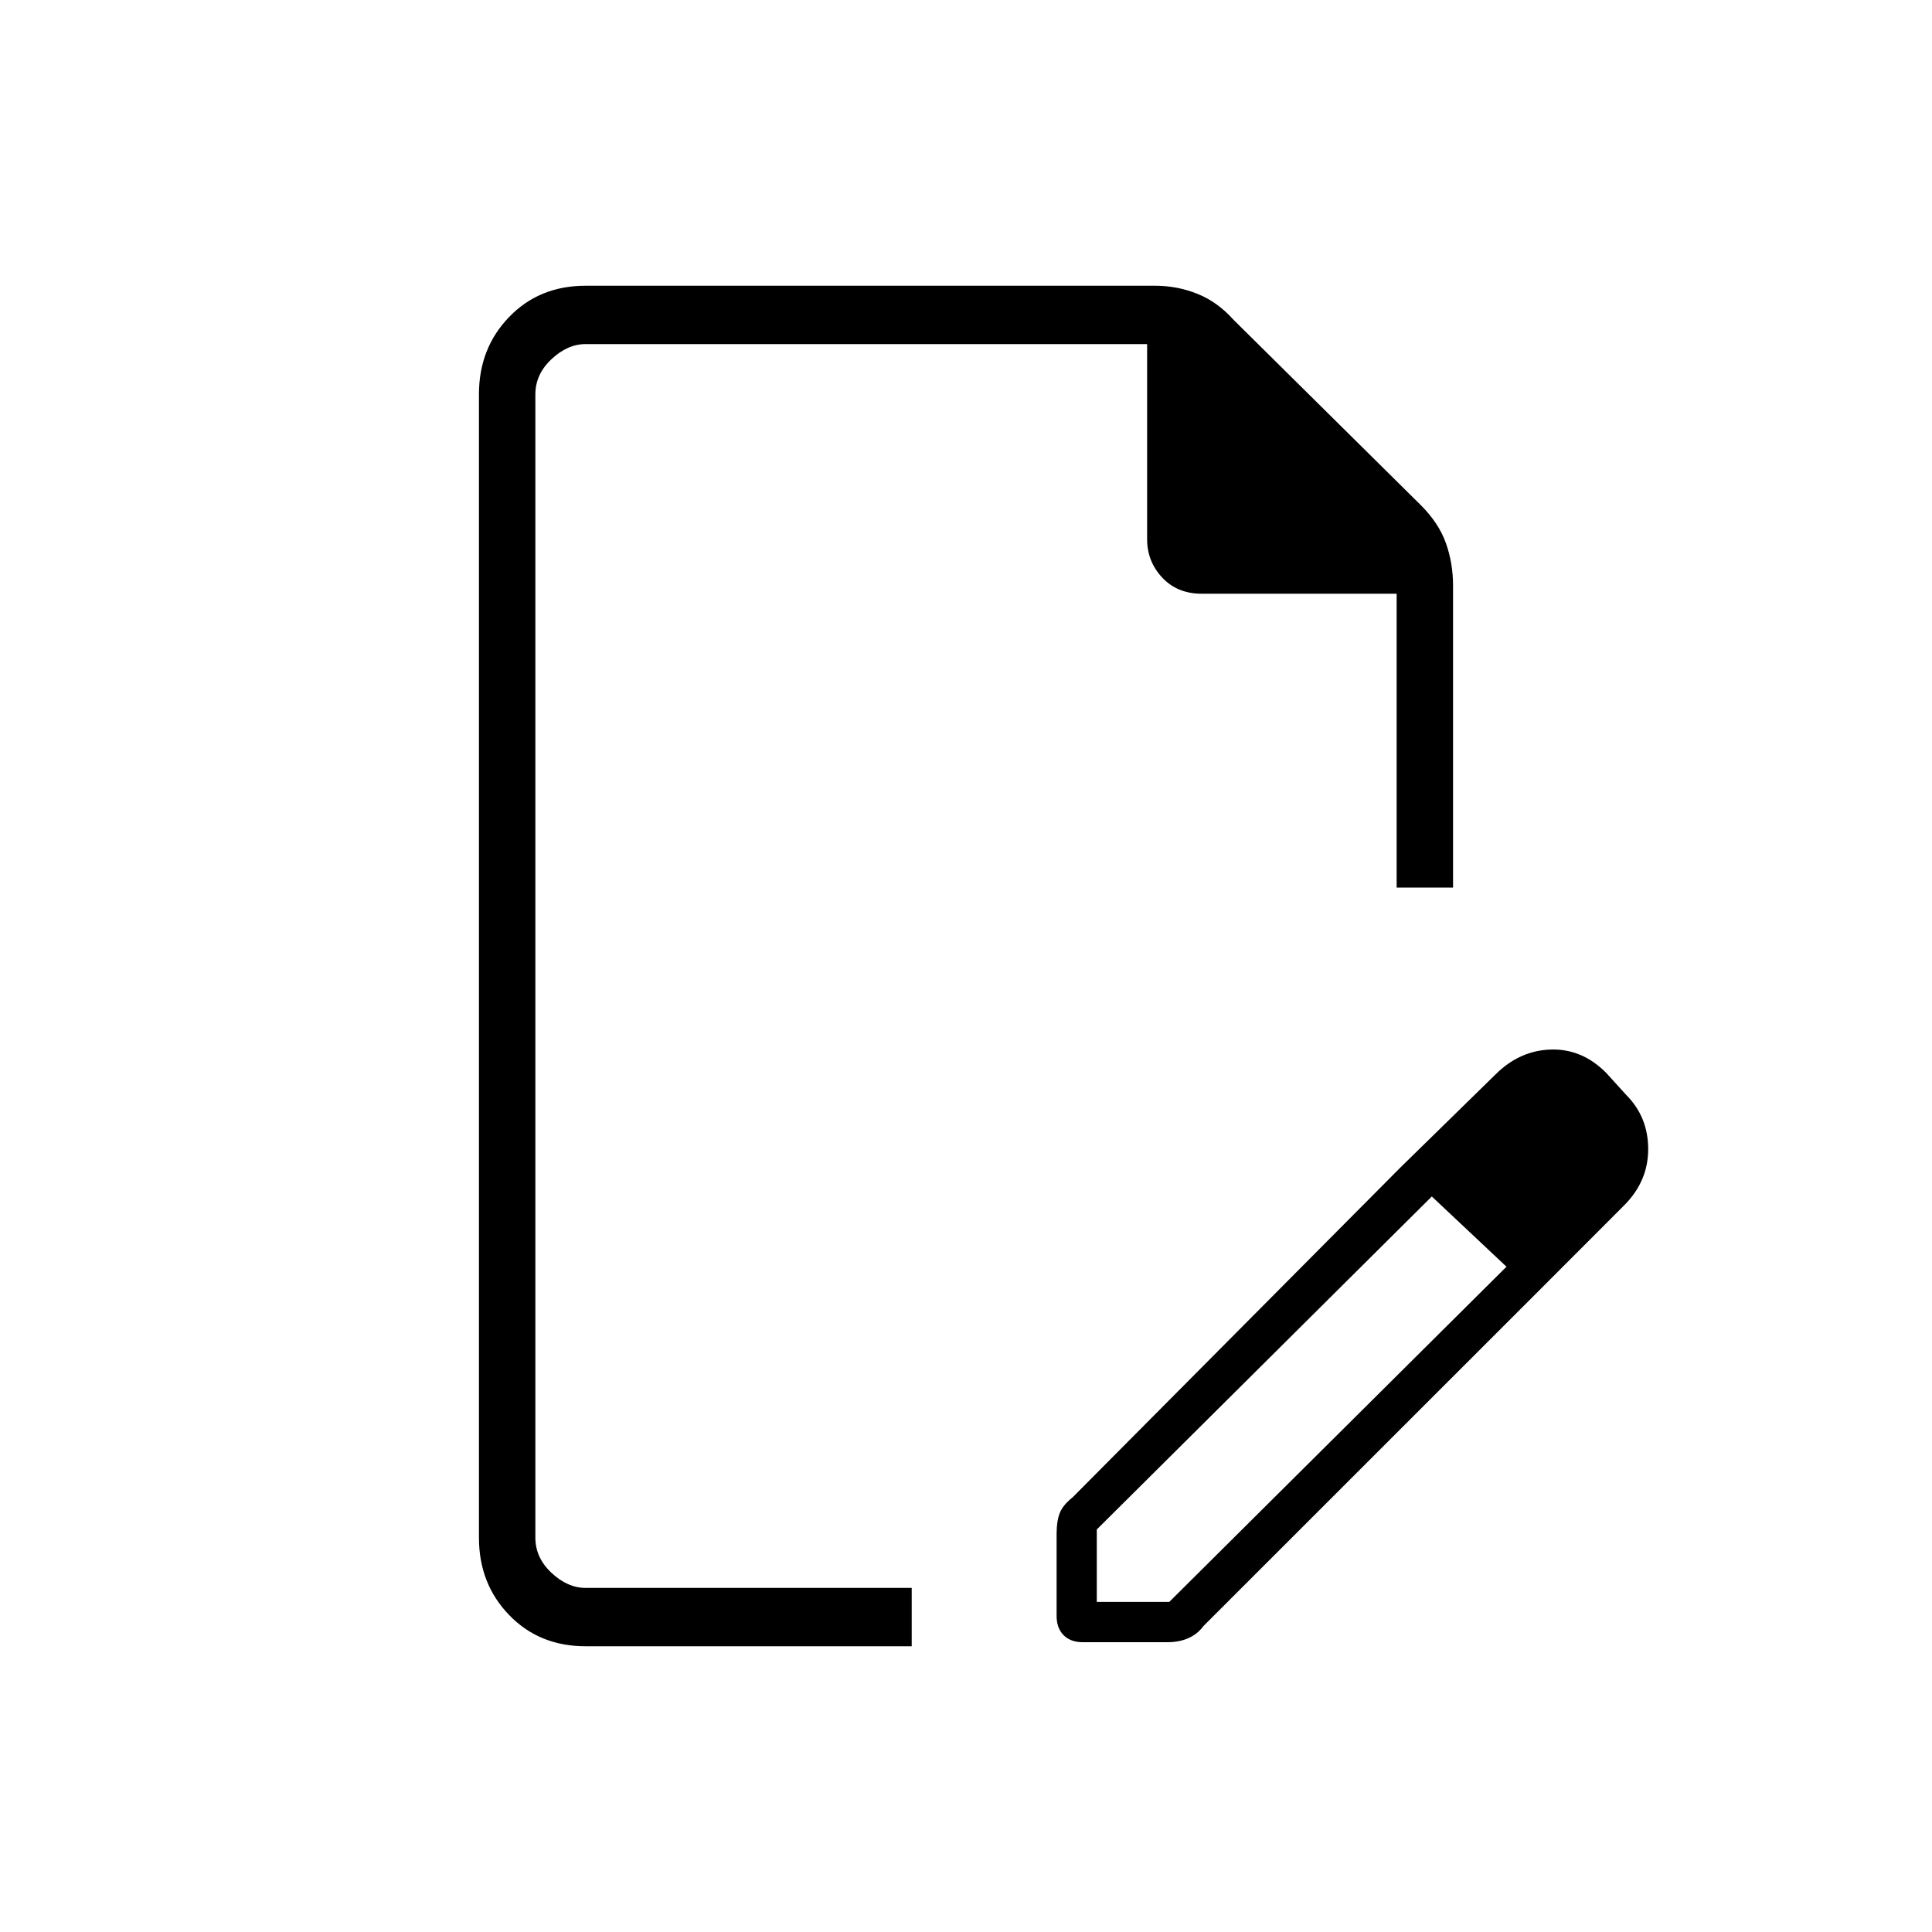 <svg xmlns="http://www.w3.org/2000/svg" height="20" width="20"><path d="M6.062 17.042q-.479 0-.791-.323-.313-.323-.313-.802V4.083q0-.479.313-.802.312-.323.791-.323h5.896q.23 0 .438.084.208.083.375.27l1.937 1.917q.188.188.261.396.073.208.073.437v3.126h-.584V6.146h-2.02q-.25 0-.407-.167-.156-.167-.156-.396V3.562H6.062q-.187 0-.354.157-.166.156-.166.364v11.834q0 .208.166.364.167.157.354.157h3.376v.604Zm-.52-.604V3.562 16.438Zm8.958-4.355.333.292-3.479 3.458v.75h.75l3.5-3.479.292.292-3.438 3.437q-.062.084-.156.125-.094.042-.219.042h-.875q-.125 0-.198-.073-.072-.073-.072-.198v-.854q0-.125.031-.208.031-.084.135-.167Zm1.396 1.313L14.5 12.083l.979-.958q.25-.25.573-.26.323-.011.573.239l.208.229q.229.229.229.563 0 .333-.25.583Z"/></svg>